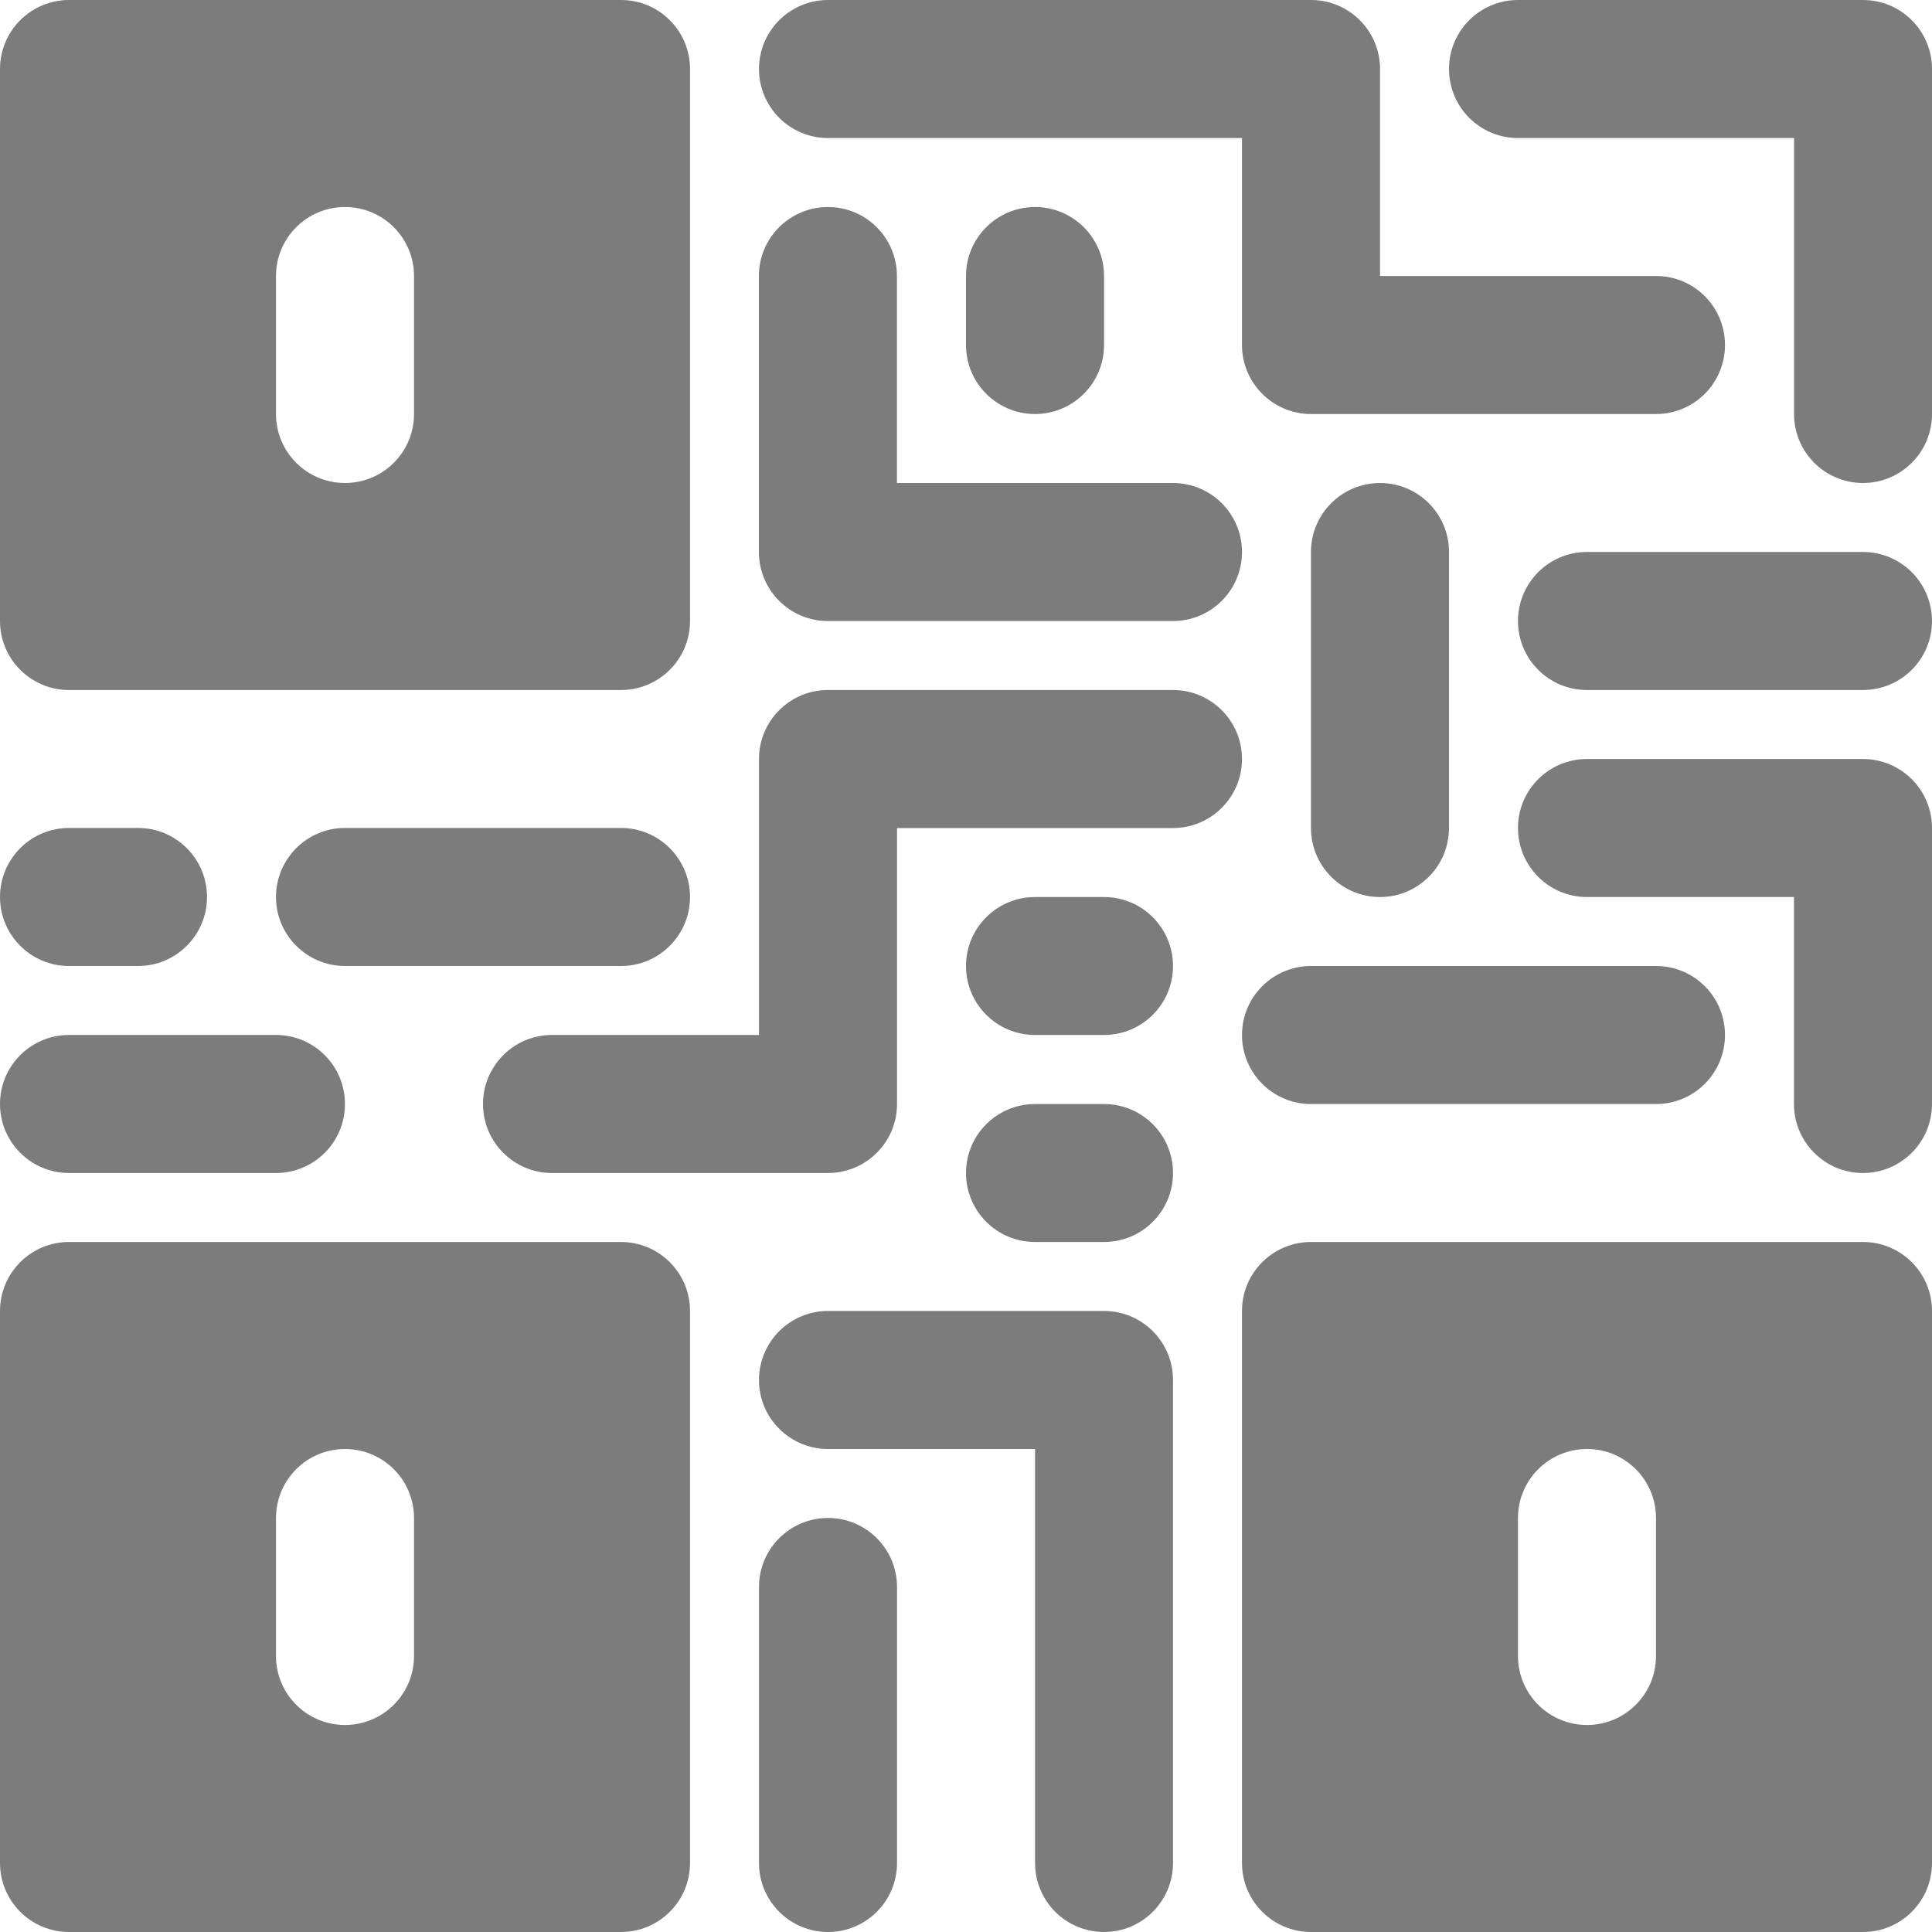 <svg width="20" height="20" viewBox="0 0 20 20" fill="none" xmlns="http://www.w3.org/2000/svg">
<path d="M6.429 12.857H0.714C0.32 12.857 0 13.177 0 13.571V19.286C0 19.68 0.32 20 0.714 20H6.429C6.823 20 7.143 19.68 7.143 19.286V13.571C7.143 13.177 6.823 12.857 6.429 12.857ZM4.286 17.143C4.286 17.537 3.966 17.857 3.571 17.857C3.177 17.857 2.857 17.537 2.857 17.143V15.714C2.857 15.32 3.177 15 3.571 15C3.966 15 4.286 15.32 4.286 15.714V17.143Z" fill="#7C7C7C"/>
<path d="M2.857 10.714H0.714C0.32 10.714 0 11.034 0 11.428C0 11.823 0.32 12.143 0.714 12.143H2.857C3.252 12.143 3.571 11.823 3.571 11.428C3.571 11.034 3.252 10.714 2.857 10.714Z" fill="#7C7C7C"/>
<path d="M1.429 8.571H0.714C0.32 8.571 0 8.891 0 9.286C0 9.68 0.32 10 0.714 10H1.429C1.823 10 2.143 9.68 2.143 9.286C2.143 8.891 1.823 8.571 1.429 8.571Z" fill="#7C7C7C"/>
<path d="M17.143 2.857H14.286V0.714C14.286 0.32 13.966 0 13.572 0H8.572C8.177 0 7.857 0.32 7.857 0.714C7.857 1.109 8.177 1.429 8.572 1.429H12.857V3.571C12.857 3.966 13.177 4.286 13.572 4.286H17.143C17.538 4.286 17.857 3.966 17.857 3.571C17.857 3.177 17.538 2.857 17.143 2.857Z" fill="#7C7C7C"/>
<path d="M14.286 5C13.891 5 13.571 5.32 13.571 5.714V8.571C13.571 8.966 13.891 9.286 14.286 9.286C14.68 9.286 15 8.966 15 8.571V5.714C15 5.32 14.68 5 14.286 5Z" fill="#7C7C7C"/>
<path d="M6.429 8.571H3.572C3.177 8.571 2.857 8.891 2.857 9.286C2.857 9.68 3.177 10 3.572 10H6.429C6.823 10 7.143 9.68 7.143 9.286C7.143 8.891 6.823 8.571 6.429 8.571Z" fill="#7C7C7C"/>
<path d="M12.142 5H9.285V2.857C9.285 2.463 8.965 2.143 8.571 2.143C8.176 2.143 7.856 2.463 7.856 2.857V5.714C7.856 6.109 8.176 6.429 8.571 6.429H12.142C12.537 6.429 12.857 6.109 12.857 5.714C12.857 5.32 12.537 5 12.142 5Z" fill="#7C7C7C"/>
<path d="M10.714 2.143C10.32 2.143 10 2.463 10 2.857V3.571C10 3.966 10.32 4.286 10.714 4.286C11.109 4.286 11.429 3.966 11.429 3.571V2.857C11.429 2.463 11.109 2.143 10.714 2.143Z" fill="#7C7C7C"/>
<path d="M6.429 0H0.714C0.32 0 0 0.32 0 0.714V6.429C0 6.823 0.32 7.143 0.714 7.143H6.429C6.823 7.143 7.143 6.823 7.143 6.429V0.714C7.143 0.32 6.823 0 6.429 0ZM4.286 4.286C4.286 4.68 3.966 5 3.571 5C3.177 5 2.857 4.68 2.857 4.286V2.857C2.857 2.463 3.177 2.143 3.571 2.143C3.966 2.143 4.286 2.463 4.286 2.857V4.286Z" fill="#7C7C7C"/>
<path d="M11.429 11.429H10.714C10.32 11.429 10 11.748 10 12.143C10 12.537 10.32 12.857 10.714 12.857H11.429C11.823 12.857 12.143 12.537 12.143 12.143C12.143 11.748 11.823 11.429 11.429 11.429Z" fill="#7C7C7C"/>
<path d="M19.285 5.714H16.428C16.034 5.714 15.714 6.034 15.714 6.429C15.714 6.823 16.034 7.143 16.428 7.143H19.285C19.68 7.143 20 6.823 20 6.429C20 6.034 19.68 5.714 19.285 5.714Z" fill="#7C7C7C"/>
<path d="M19.285 7.857H16.428C16.034 7.857 15.714 8.177 15.714 8.571C15.714 8.966 16.034 9.286 16.428 9.286H18.571V11.428C18.571 11.823 18.891 12.143 19.285 12.143C19.68 12.143 20 11.823 20 11.428V8.571C20 8.177 19.68 7.857 19.285 7.857Z" fill="#7C7C7C"/>
<path d="M19.286 0H15.714C15.32 0 15 0.32 15 0.714C15 1.109 15.32 1.429 15.714 1.429H18.572V4.286C18.572 4.68 18.891 5 19.286 5C19.68 5 20 4.68 20 4.286V0.714C20 0.32 19.68 0 19.286 0Z" fill="#7C7C7C"/>
<path d="M19.286 12.857H13.572C13.177 12.857 12.857 13.177 12.857 13.571V19.286C12.857 19.68 13.177 20 13.572 20H19.286C19.68 20 20 19.68 20 19.286V13.571C20 13.177 19.68 12.857 19.286 12.857ZM17.143 17.143C17.143 17.537 16.823 17.857 16.429 17.857C16.034 17.857 15.714 17.537 15.714 17.143V15.714C15.714 15.32 16.034 15 16.429 15C16.823 15 17.143 15.32 17.143 15.714V17.143Z" fill="#7C7C7C"/>
<path d="M11.429 13.571H8.572C8.177 13.571 7.857 13.891 7.857 14.286C7.857 14.68 8.177 15 8.572 15H10.715V19.286C10.715 19.68 11.034 20 11.429 20C11.823 20 12.143 19.68 12.143 19.286V14.286C12.143 13.891 11.823 13.571 11.429 13.571Z" fill="#7C7C7C"/>
<path d="M17.143 10H13.572C13.177 10 12.857 10.32 12.857 10.714C12.857 11.109 13.177 11.429 13.572 11.429H17.143C17.538 11.429 17.857 11.109 17.857 10.714C17.857 10.32 17.538 10 17.143 10Z" fill="#7C7C7C"/>
<path d="M11.429 9.286H10.714C10.32 9.286 10 9.606 10 10C10 10.395 10.32 10.714 10.714 10.714H11.429C11.823 10.714 12.143 10.395 12.143 10C12.143 9.606 11.823 9.286 11.429 9.286Z" fill="#7C7C7C"/>
<path d="M8.572 15.714C8.177 15.714 7.857 16.034 7.857 16.428V19.286C7.857 19.68 8.177 20 8.572 20C8.966 20 9.286 19.68 9.286 19.286V16.428C9.286 16.034 8.966 15.714 8.572 15.714Z" fill="#7C7C7C"/>
<path d="M12.143 7.143H8.571C8.177 7.143 7.857 7.463 7.857 7.857V10.714H5.714C5.32 10.714 5 11.034 5 11.429C5 11.823 5.32 12.143 5.714 12.143H8.571C8.966 12.143 9.286 11.823 9.286 11.429V8.572H12.143C12.537 8.572 12.857 8.252 12.857 7.857C12.857 7.463 12.537 7.143 12.143 7.143Z" fill="#7C7C7C"/>
</svg>
